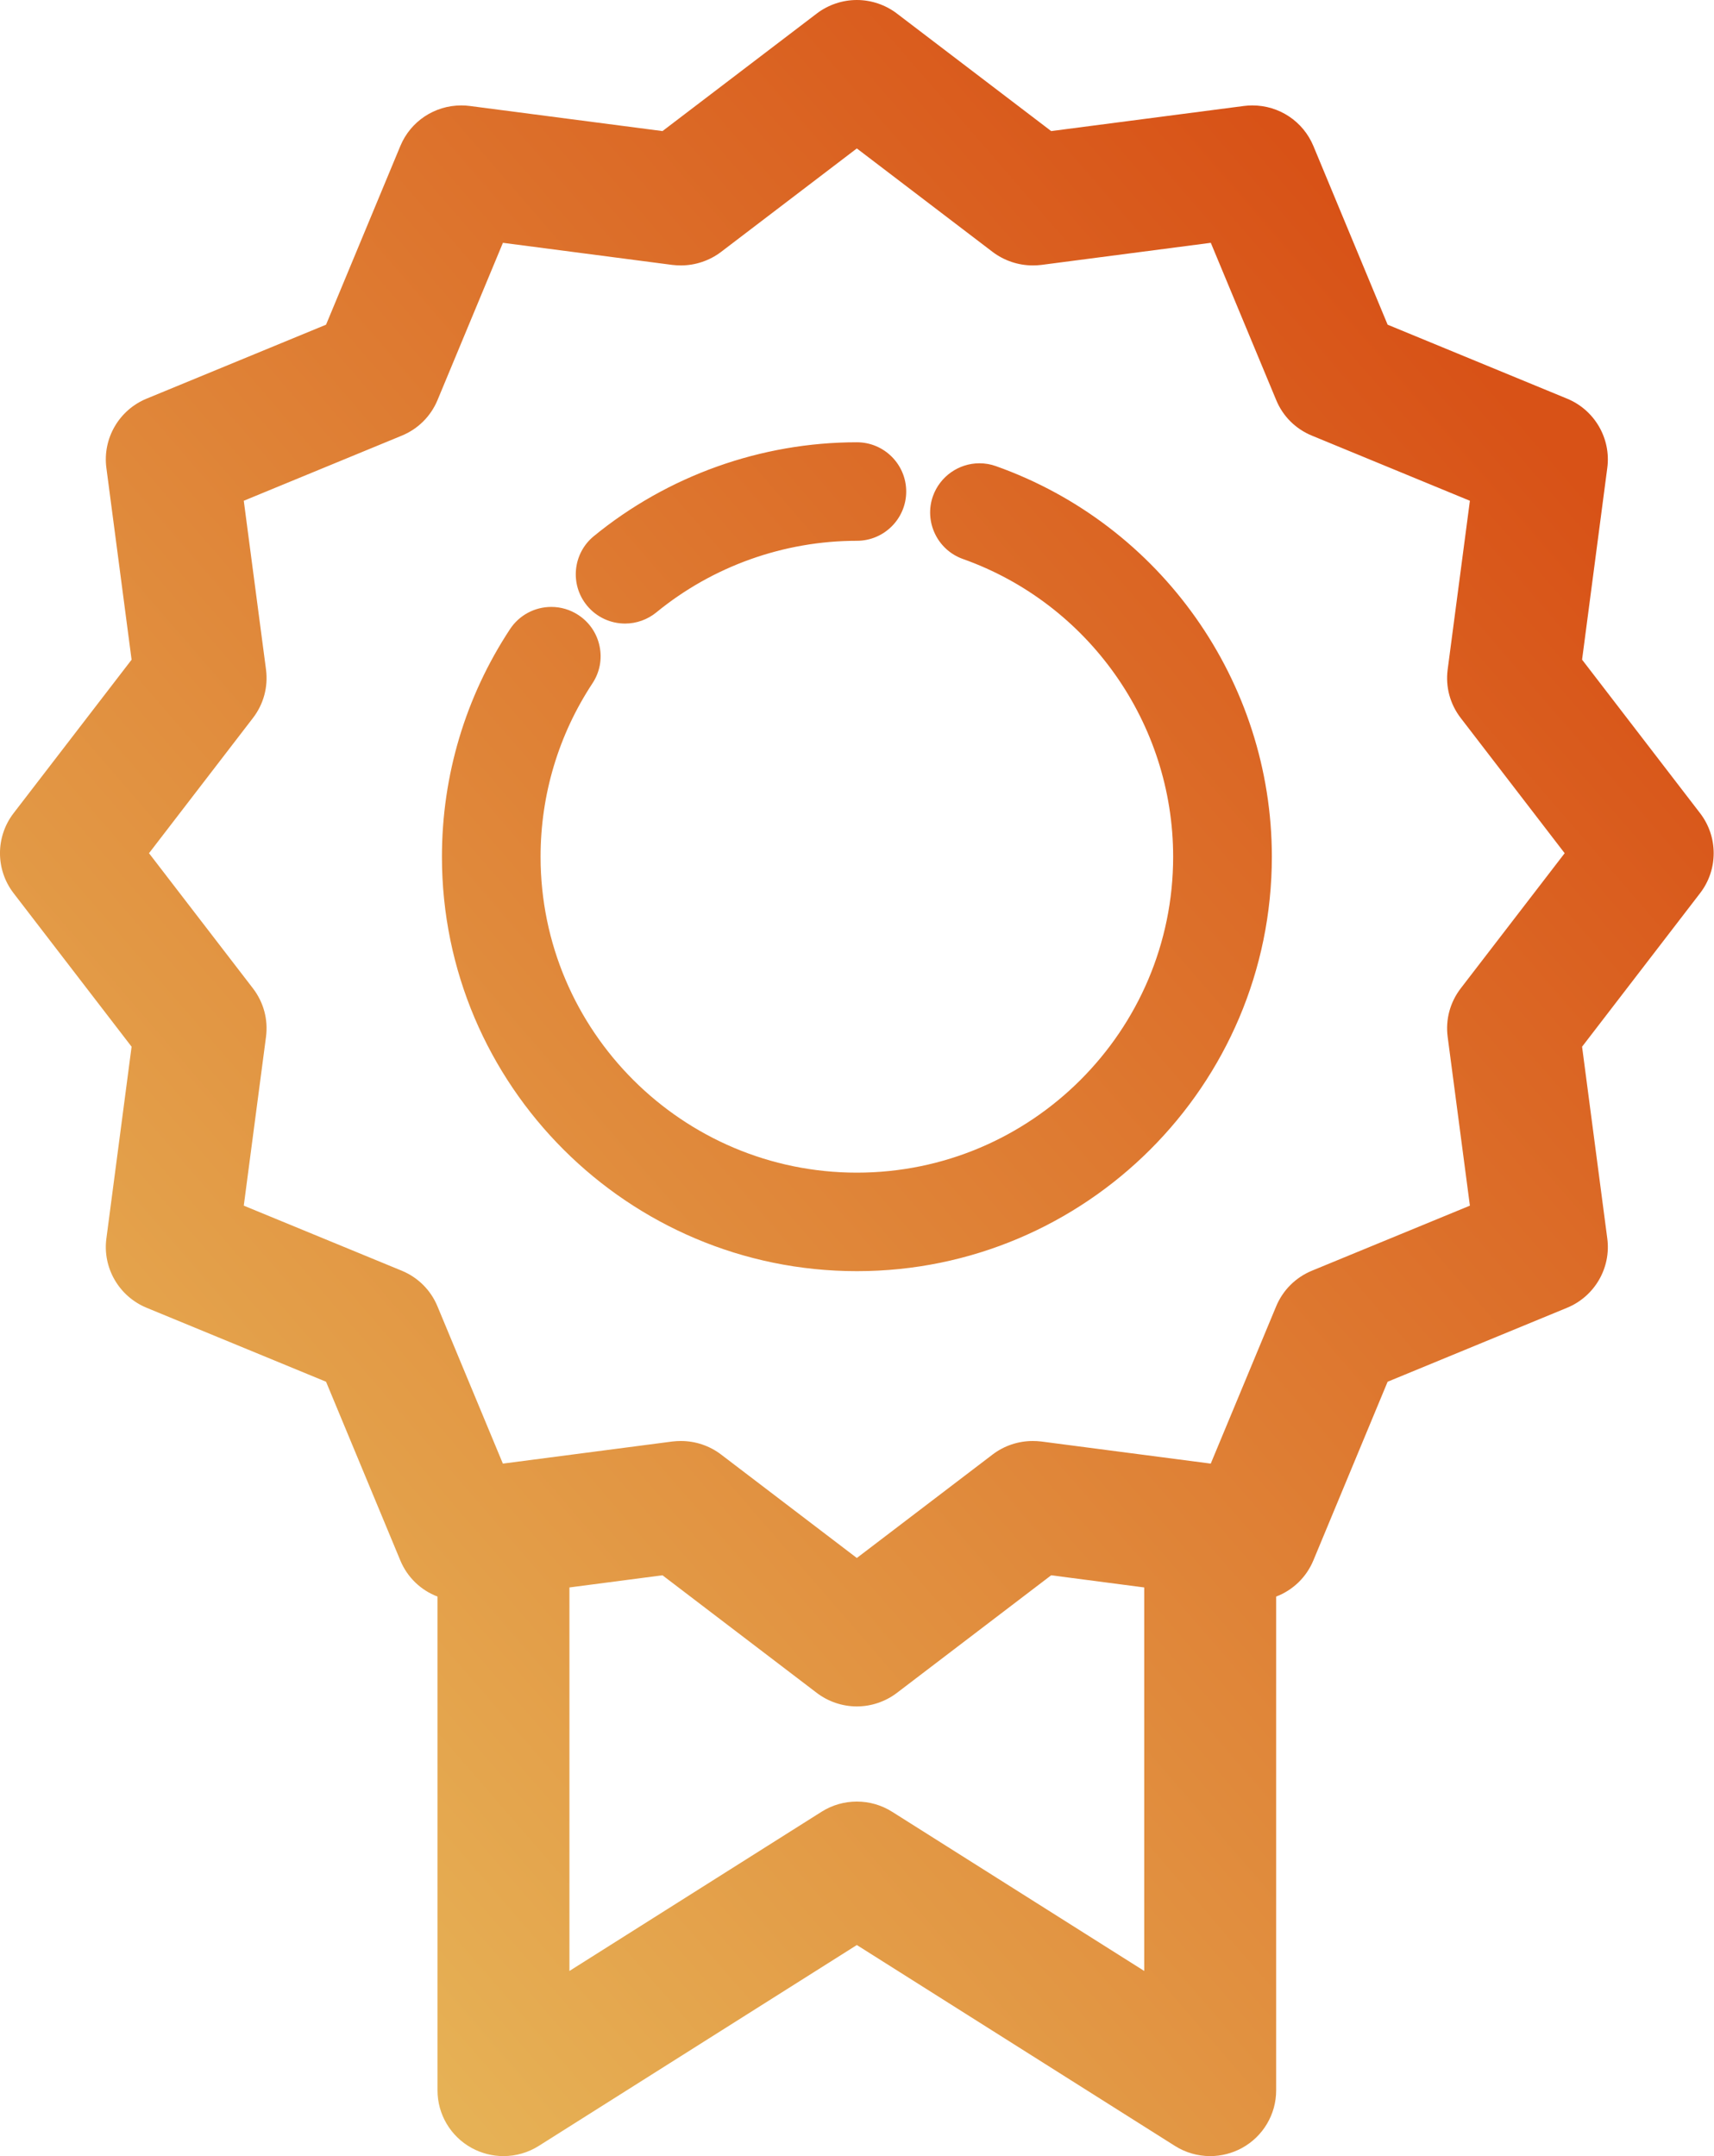 <svg
        xmlns="http://www.w3.org/2000/svg"
        xmlns:xlink="http://www.w3.org/1999/xlink"
        width="31px" height="39px">
    <defs>
        <linearGradient id="PSgrad_0" x1="0%" x2="68.2%" y1="73.135%" y2="0%">
            <stop offset="0%" stop-color="rgb(230,177,85)" stop-opacity="1"/>
            <stop offset="100%" stop-color="rgb(216,82,23)" stop-opacity="1"/>
        </linearGradient>

    </defs>
    <path fill-rule="evenodd" fill="url(#PSgrad_0)"
          d="M30.749,16.155 L28.614,18.933 L29.070,22.403 C29.140,22.935 28.841,23.450 28.343,23.655 L25.097,24.993 L23.754,28.225 C23.627,28.530 23.384,28.763 23.081,28.879 L23.081,37.812 C23.081,38.245 22.844,38.644 22.463,38.853 C22.287,38.949 22.088,39.000 21.888,39.000 C21.661,39.000 21.440,38.936 21.249,38.815 L15.497,35.182 L9.745,38.815 C9.554,38.936 9.333,39.000 9.106,39.000 C8.906,39.000 8.707,38.949 8.531,38.853 C8.150,38.644 7.913,38.245 7.913,37.812 L7.913,28.879 C7.611,28.764 7.367,28.531 7.240,28.225 L5.897,24.993 L2.651,23.655 C2.153,23.449 1.854,22.935 1.924,22.403 L2.380,18.933 L0.245,16.155 C-0.082,15.730 -0.082,15.136 0.245,14.710 L2.380,11.933 L1.924,8.463 C1.854,7.931 2.153,7.416 2.651,7.211 L5.897,5.873 L7.241,2.640 C7.426,2.195 7.859,1.907 8.343,1.907 C8.394,1.907 8.447,1.910 8.498,1.917 L11.982,2.371 L14.772,0.245 C14.979,0.087 15.236,0.000 15.497,0.000 C15.758,0.000 16.015,0.087 16.222,0.245 L19.012,2.371 L22.496,1.917 C22.548,1.910 22.600,1.907 22.651,1.907 C23.136,1.907 23.568,2.195 23.754,2.640 L25.097,5.873 L28.343,7.211 C28.841,7.416 29.140,7.931 29.070,8.463 L28.614,11.932 L30.749,14.710 C31.076,15.136 31.076,15.730 30.749,16.155 ZM10.299,35.651 L14.858,32.772 C15.049,32.651 15.270,32.587 15.497,32.587 C15.724,32.587 15.945,32.651 16.136,32.772 L20.695,35.651 L20.695,28.714 L19.012,28.494 L16.222,30.621 C16.015,30.779 15.758,30.866 15.497,30.866 C15.236,30.866 14.979,30.779 14.772,30.621 L11.982,28.494 L10.299,28.714 L10.299,35.651 ZM26.585,9.058 L23.728,7.880 C23.433,7.759 23.203,7.530 23.082,7.237 L21.899,4.392 L18.833,4.792 C18.782,4.798 18.730,4.801 18.678,4.801 C18.418,4.801 18.160,4.714 17.953,4.557 L15.497,2.685 L13.041,4.557 C12.834,4.714 12.577,4.801 12.316,4.801 C12.264,4.801 12.212,4.798 12.161,4.792 L9.096,4.392 L7.913,7.237 C7.791,7.530 7.561,7.759 7.267,7.880 L4.409,9.058 L4.811,12.110 C4.852,12.424 4.768,12.736 4.575,12.987 L2.695,15.433 L4.575,17.878 C4.768,18.130 4.852,18.441 4.811,18.755 L4.409,21.808 L7.267,22.985 C7.561,23.107 7.791,23.336 7.912,23.629 L9.095,26.474 L12.161,26.074 C12.212,26.068 12.264,26.065 12.316,26.065 C12.577,26.065 12.834,26.151 13.041,26.309 L15.497,28.181 L17.953,26.309 C18.160,26.151 18.417,26.065 18.678,26.065 C18.730,26.065 18.782,26.068 18.833,26.074 L21.898,26.474 L23.081,23.629 C23.203,23.336 23.433,23.107 23.727,22.985 L26.585,21.808 L26.183,18.755 C26.142,18.441 26.226,18.130 26.419,17.878 L28.299,15.433 L26.419,12.987 C26.226,12.736 26.142,12.425 26.183,12.110 L26.585,9.058 ZM15.498,22.993 C11.360,22.993 7.993,19.630 7.993,15.497 C7.993,14.027 8.419,12.602 9.225,11.379 C9.391,11.128 9.670,10.978 9.971,10.978 C10.146,10.978 10.315,11.029 10.461,11.125 C10.660,11.256 10.796,11.456 10.844,11.689 C10.893,11.922 10.847,12.160 10.716,12.359 C10.102,13.291 9.777,14.375 9.777,15.497 C9.777,18.647 12.344,21.211 15.498,21.211 C18.652,21.211 21.218,18.647 21.218,15.497 C21.218,13.084 19.690,10.920 17.416,10.111 C16.952,9.946 16.710,9.435 16.874,8.973 C17.001,8.618 17.339,8.380 17.715,8.380 C17.817,8.380 17.917,8.397 18.014,8.432 C20.998,9.492 23.003,12.331 23.003,15.497 C23.003,19.630 19.636,22.993 15.498,22.993 ZM15.498,9.782 C14.178,9.782 12.890,10.242 11.871,11.077 C11.712,11.207 11.511,11.279 11.306,11.279 C11.037,11.279 10.786,11.160 10.616,10.953 C10.304,10.573 10.359,10.011 10.739,9.699 C12.076,8.604 13.766,8.000 15.498,8.000 C15.990,8.000 16.390,8.399 16.390,8.891 C16.390,9.382 15.990,9.782 15.498,9.782 Z"/>
</svg>